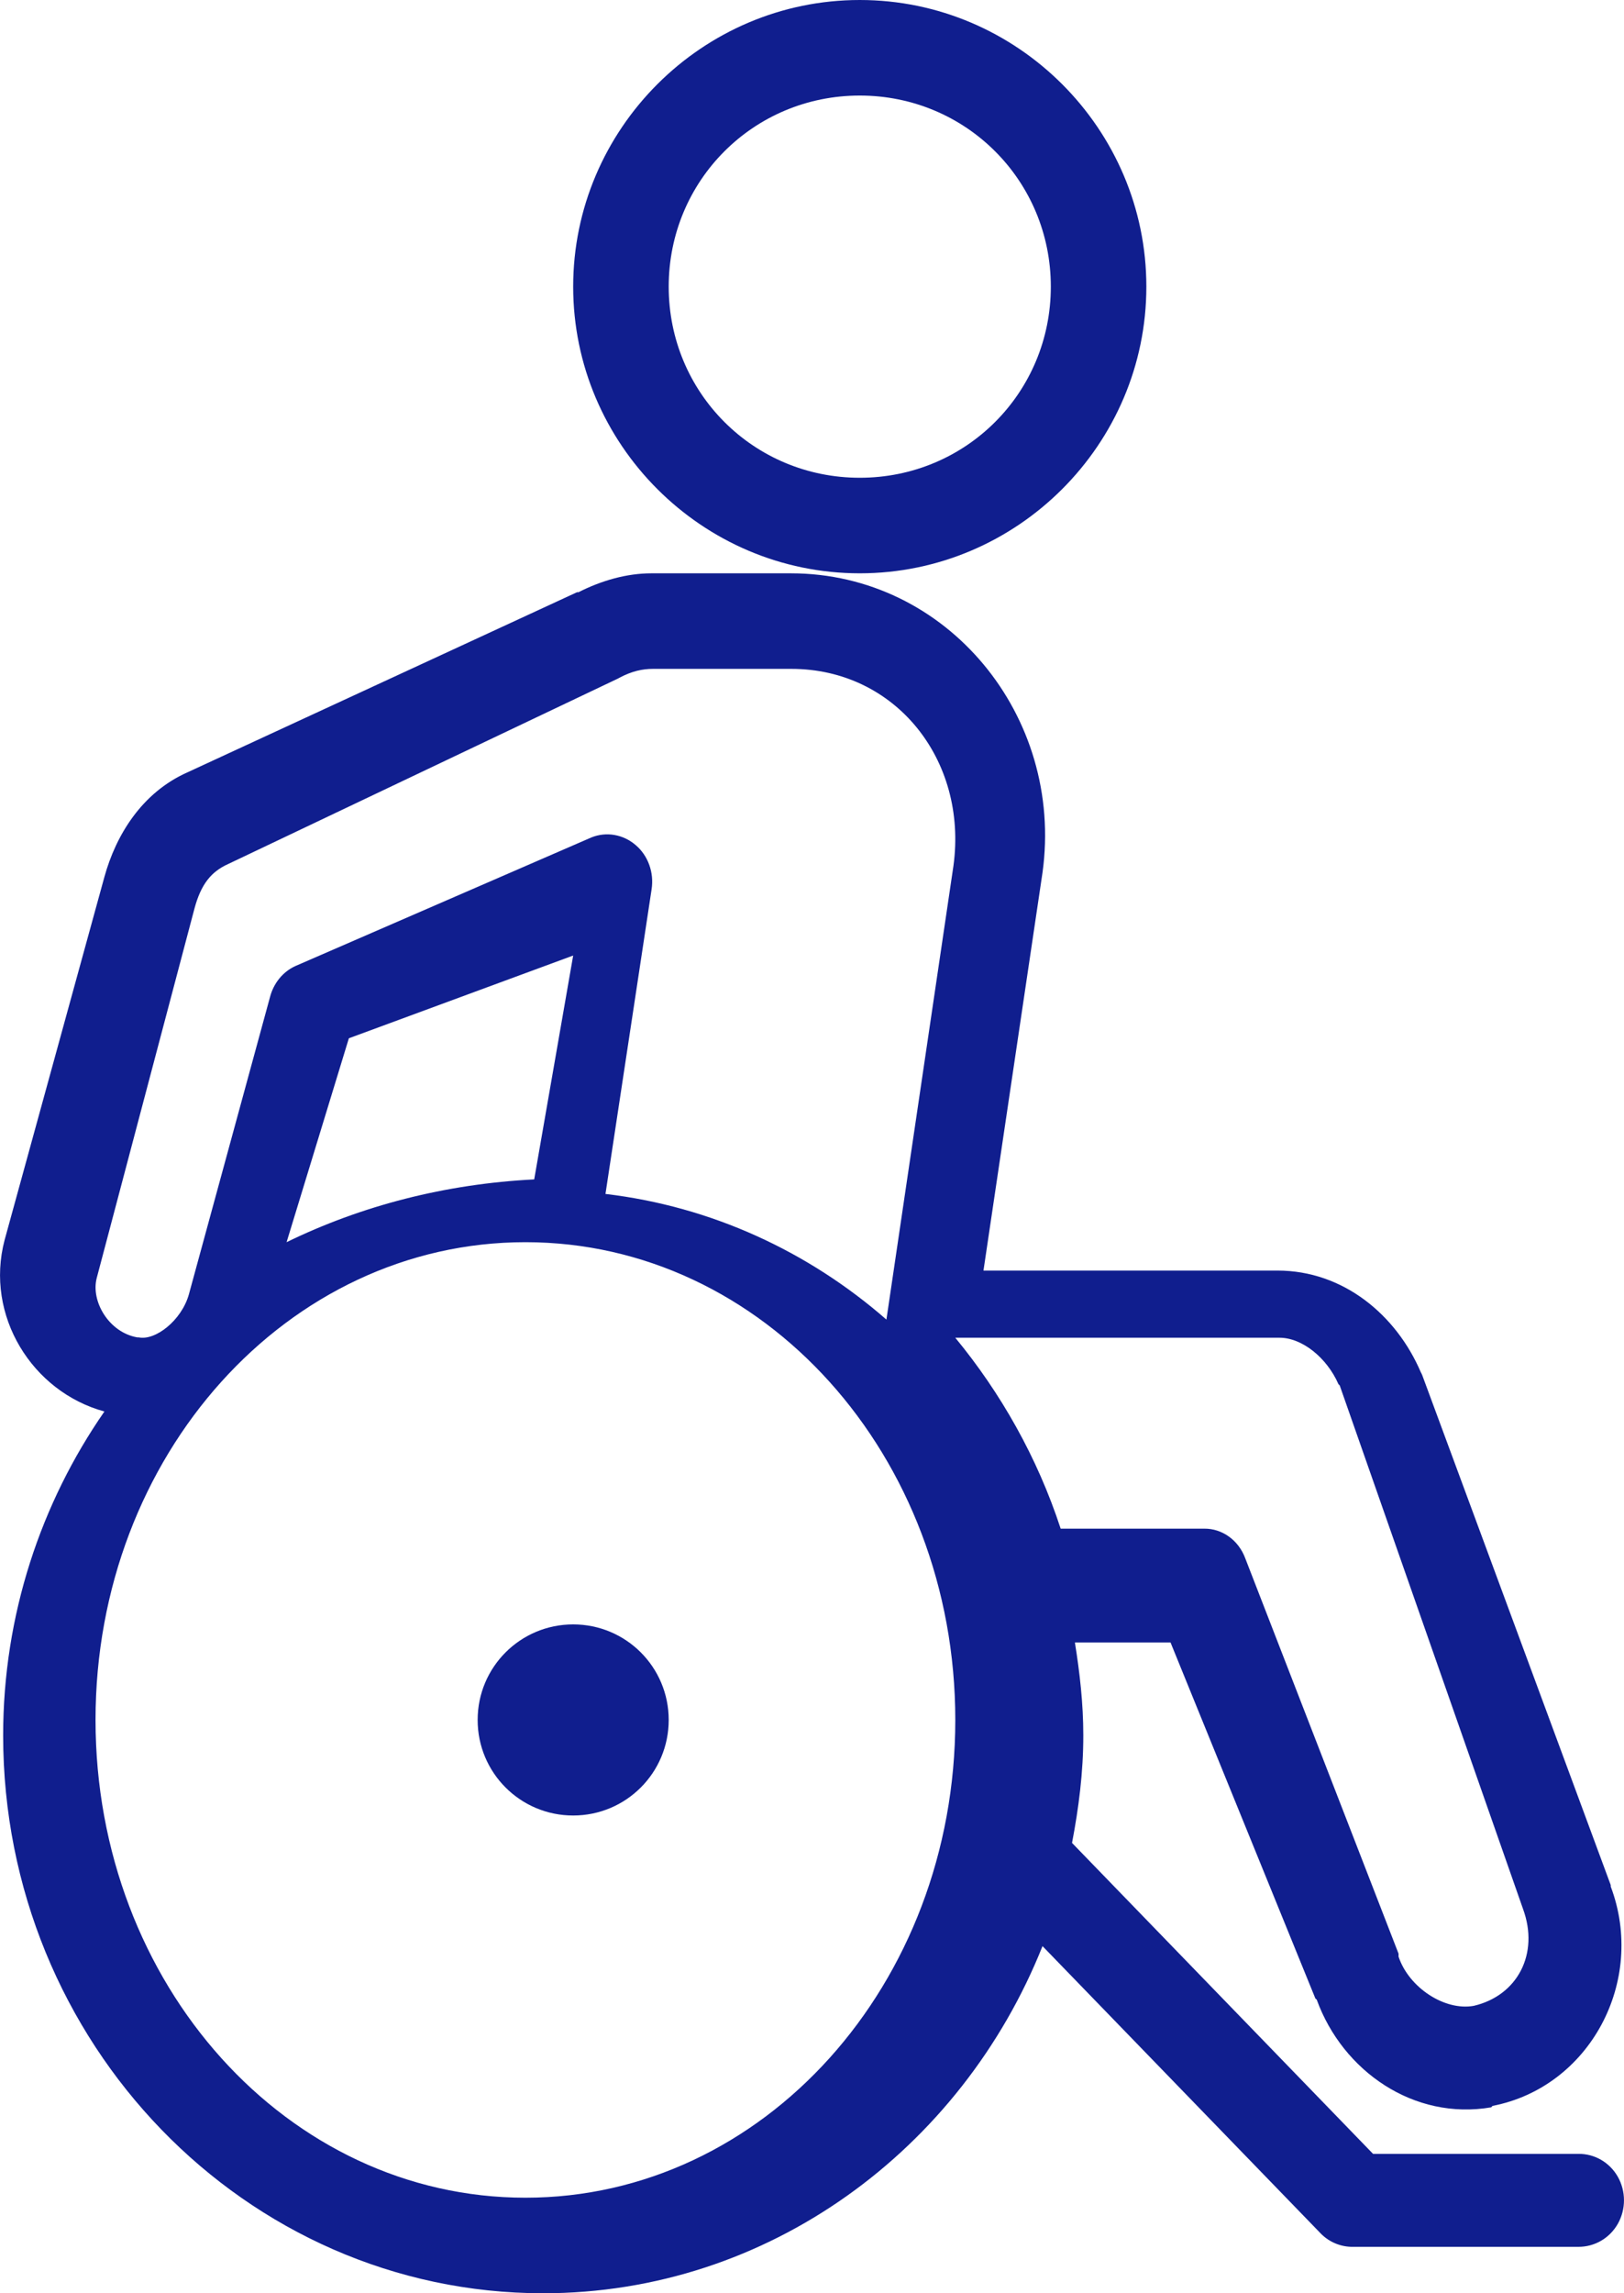 <svg width="17" height="24" viewBox="0 0 17 24" fill="none" xmlns="http://www.w3.org/2000/svg">
<path fill-rule="evenodd" clip-rule="evenodd" d="M6 3C6 1.35 7.35 0 9 0C10.65 0 12 1.35 12 3C12 4.65 10.65 6 9 6C7.35 6 6 4.65 6 3ZM11 3C11 1.889 10.111 1 9 1C7.889 1 7 1.889 7 3C7 4.111 7.889 5 9 5C10.111 5 11 4.111 11 3ZM6.82 6C6.559 6 6.296 6.076 6.055 6.198C6.053 6.199 6.05 6.198 6.047 6.198C6.044 6.197 6.042 6.197 6.04 6.198L1.962 8.083C1.483 8.296 1.213 8.742 1.093 9.177L0.048 12.978C-0.16 13.767 0.335 14.565 1.093 14.772C0.43 15.728 0.033 16.9 0.033 18.162C0.033 21.381 2.569 24 5.686 24C8.046 24 10.066 22.491 10.913 20.367L13.828 23.377C13.918 23.468 14.042 23.517 14.167 23.514H16.522C16.692 23.515 16.85 23.424 16.936 23.272C17.021 23.12 17.021 22.934 16.936 22.782C16.85 22.63 16.692 22.539 16.522 22.541H14.373L11.222 19.287C11.292 18.92 11.34 18.55 11.34 18.162C11.34 17.828 11.303 17.508 11.252 17.189H12.253L13.769 20.914C13.77 20.918 13.773 20.919 13.777 20.921C13.78 20.923 13.783 20.925 13.784 20.929C14.056 21.676 14.8 22.193 15.61 22.054L15.624 22.039C16.64 21.843 17.235 20.735 16.861 19.743V19.728L14.888 14.392C14.884 14.382 14.879 14.371 14.873 14.361C14.616 13.761 14.062 13.297 13.372 13.297H10.295L10.913 9.132C11.139 7.494 9.916 6 8.278 6H6.82ZM8.284 7H6.835C6.726 7 6.616 7.023 6.484 7.093C6.475 7.099 6.464 7.104 6.455 7.108L2.387 9.043C2.208 9.124 2.104 9.256 2.036 9.507L1.012 13.377C0.95 13.619 1.14 13.944 1.436 13.996H1.451C1.624 14.033 1.899 13.822 1.977 13.547L2.826 10.436C2.863 10.291 2.96 10.171 3.09 10.111L6.191 8.764C6.347 8.701 6.524 8.732 6.654 8.844C6.784 8.954 6.848 9.132 6.821 9.306L6.338 12.495C7.446 12.626 8.461 13.096 9.279 13.81L9.981 9.059C10.131 7.952 9.372 7 8.284 7ZM6 10L5.592 12.343C4.661 12.39 3.781 12.619 3 13L3.652 10.866L6 10ZM10 18C10 15.232 7.991 13 5.5 13C3.009 13 1 15.232 1 18C1 20.768 3.009 23 5.5 23C7.991 23 10 20.768 10 18ZM10 14H13.394C13.632 14 13.89 14.211 14.01 14.484C14.011 14.488 14.014 14.49 14.017 14.492C14.02 14.494 14.022 14.496 14.024 14.499L15.943 19.978C16.115 20.446 15.886 20.885 15.427 20.992C15.121 21.047 14.747 20.799 14.64 20.477V20.446L13.036 16.31C12.966 16.119 12.794 15.996 12.606 15.998H11.103C10.859 15.252 10.476 14.578 10 14ZM5 18C5 17.447 5.447 17 6 17C6.553 17 7 17.447 7 18C7 18.553 6.553 19 6 19C5.447 19 5 18.553 5 18Z" fill="#101E8E"/>
</svg>
